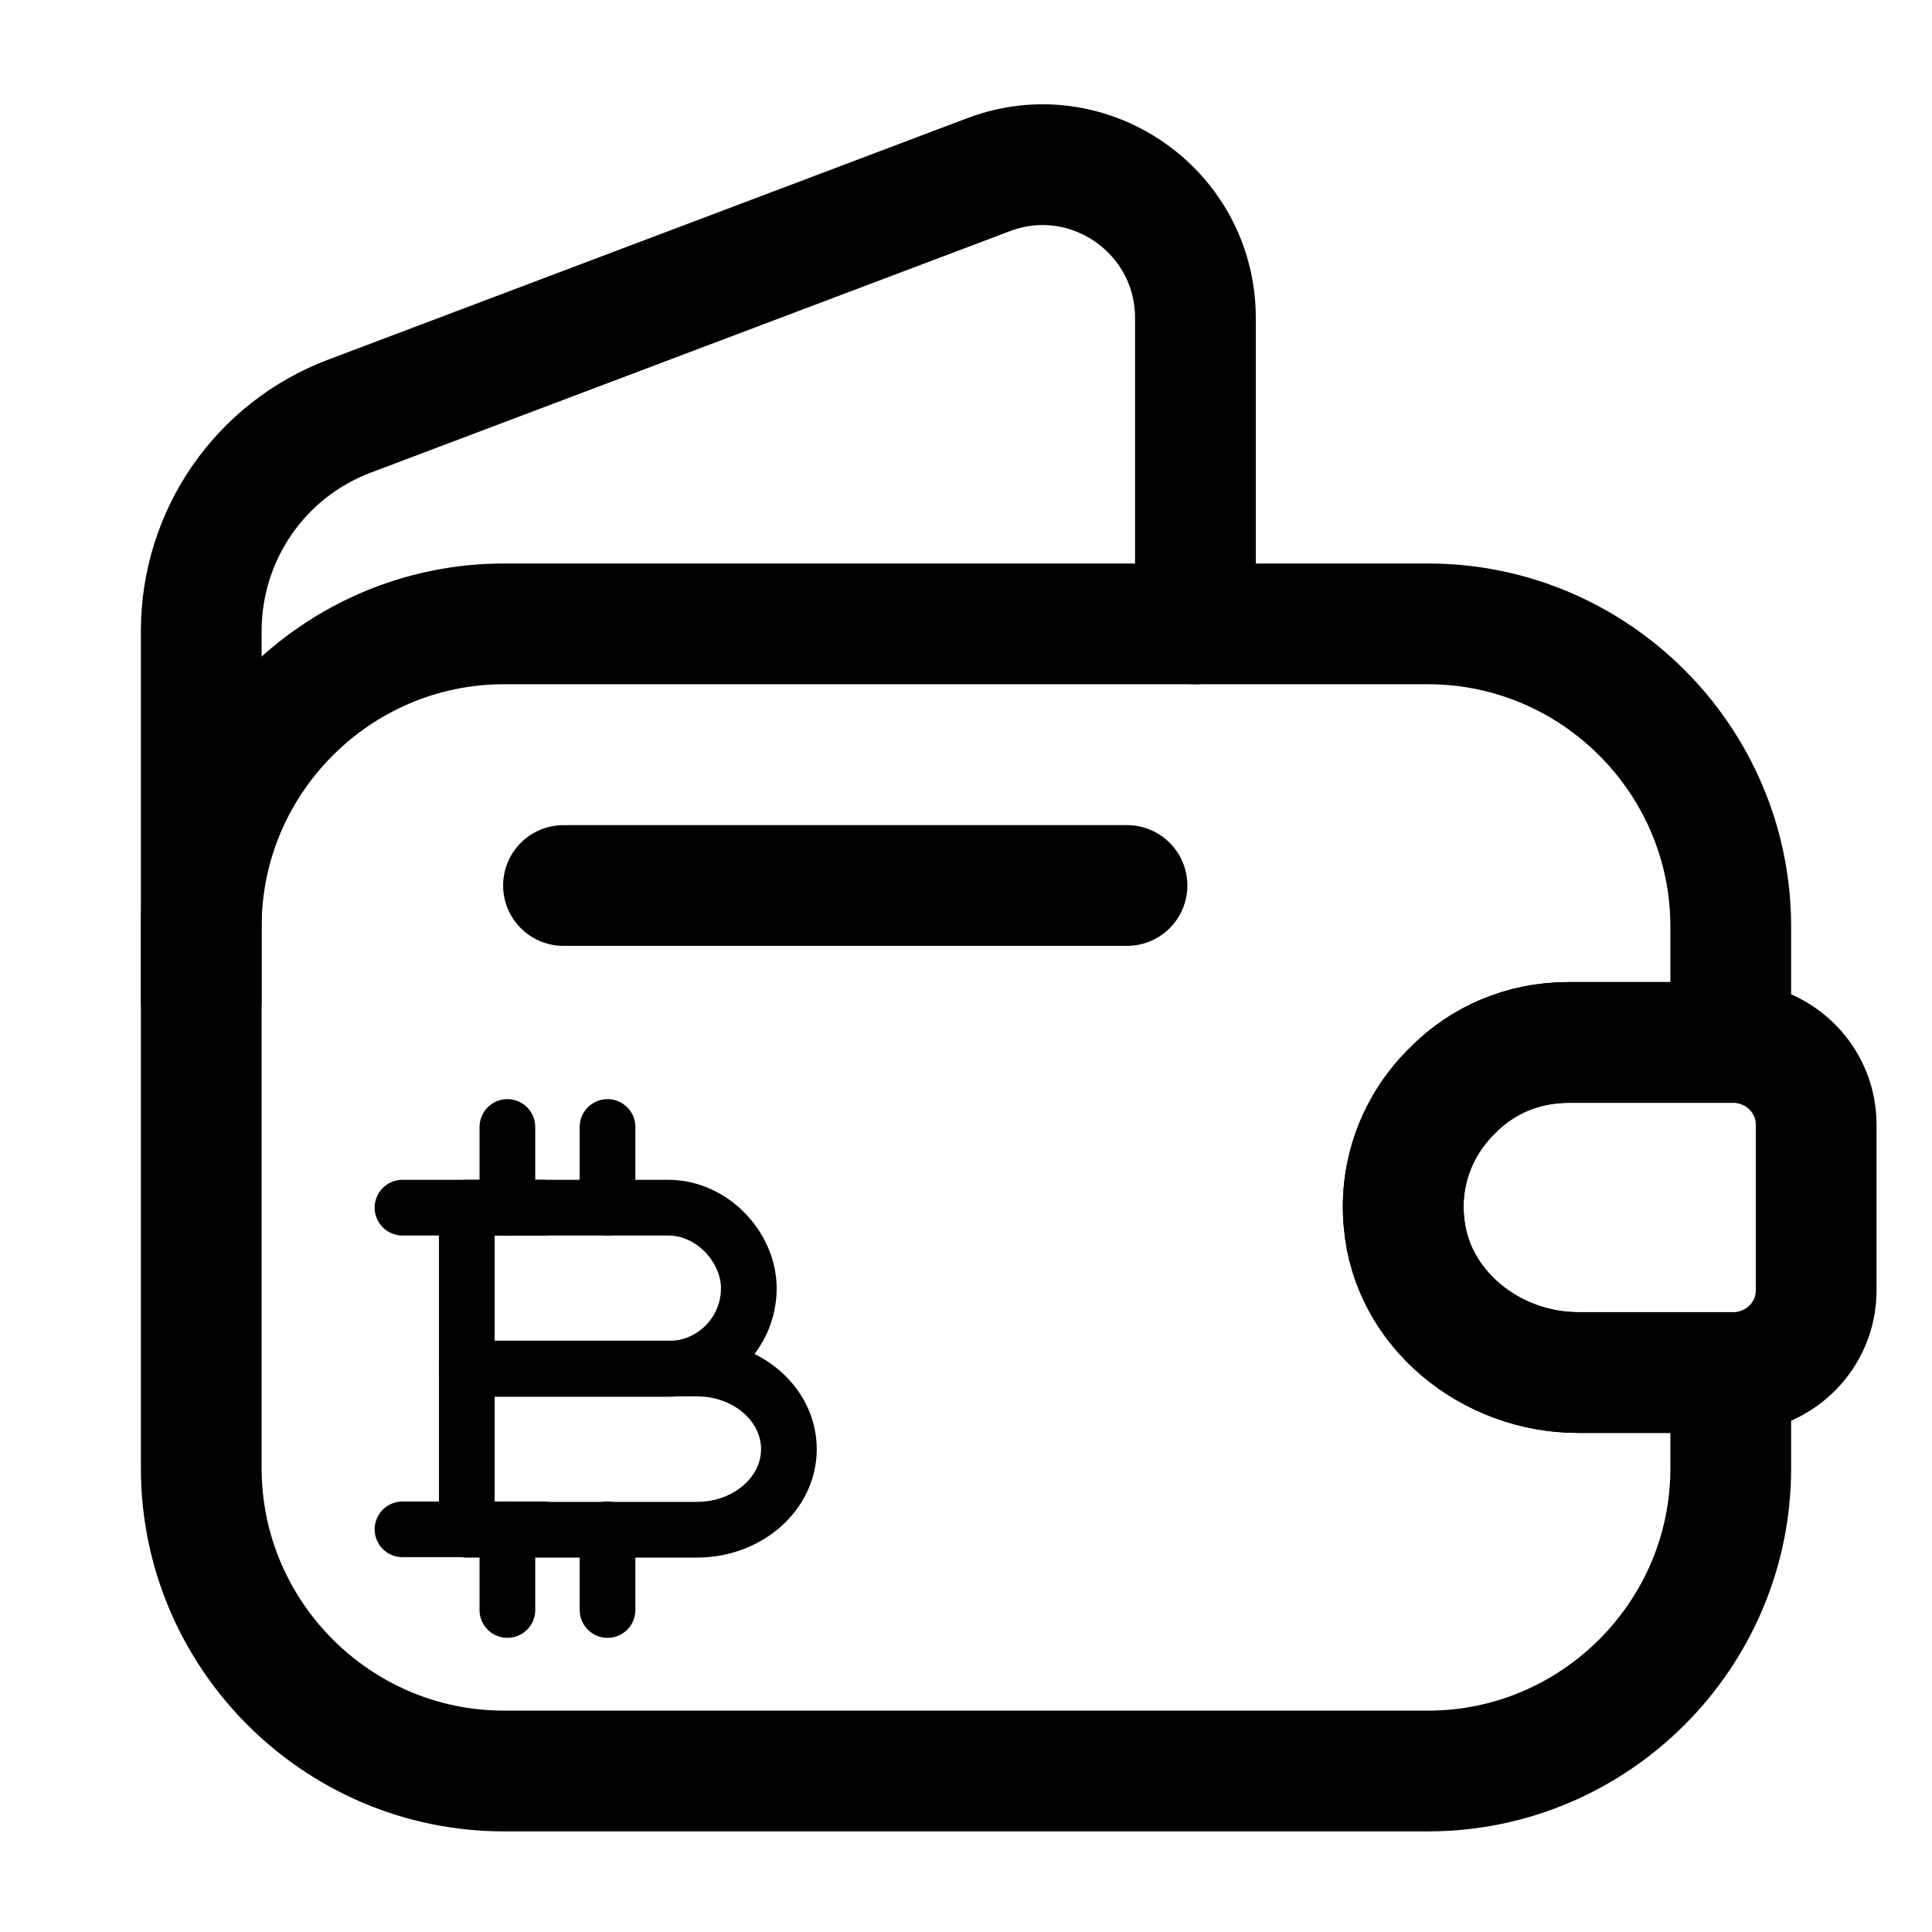 <svg width="24" height="24" viewBox="0 0 24 24" fill="none" xmlns="http://www.w3.org/2000/svg">
<path d="M18.04 13.55C17.62 13.96 17.38 14.55 17.44 15.18C17.53 16.26 18.52 17.05 19.6 17.05H21.5V18.24C21.5 20.31 19.81 22 17.74 22H6.26C4.19 22 2.5 20.31 2.5 18.24V11.51C2.5 9.44 4.19 7.75 6.26 7.75H17.74C19.81 7.75 21.5 9.44 21.5 11.51V12.95H19.48C18.92 12.95 18.41 13.17 18.04 13.55Z" stroke="black" stroke-width="1.5" stroke-linecap="round" stroke-linejoin="round"/>
<path d="M2.5 12.41V7.84C2.5 6.65 3.23 5.59 4.34 5.17L12.28 2.17C13.52 1.7 14.85 2.62 14.85 3.95V7.75" stroke="black" stroke-width="1.5" stroke-linecap="round" stroke-linejoin="round"/>
<path d="M22.561 13.97V16.03C22.561 16.58 22.121 17.03 21.561 17.05H19.601C18.521 17.05 17.531 16.26 17.441 15.18C17.381 14.55 17.621 13.96 18.041 13.55C18.411 13.17 18.921 12.95 19.481 12.95H21.561C22.121 12.97 22.561 13.42 22.561 13.97Z" stroke="black" stroke-width="1.5" stroke-linecap="round" stroke-linejoin="round"/>
<path d="M5.799 15.002H8.3C8.854 15.002 9.302 15.5 9.302 16.003C9.302 16.557 8.854 17.005 8.3 17.005H5.799V15.002Z" stroke="black" stroke-width="0.692" stroke-miterlimit="10" stroke-linecap="round" stroke-linejoin="round"/>
<path d="M5.799 17H8.656C9.288 17 9.8 17.448 9.8 18.002C9.8 18.555 9.288 19.003 8.656 19.003H5.799V17Z" stroke="black" stroke-width="0.692" stroke-miterlimit="10" stroke-linecap="round" stroke-linejoin="round"/>
<path d="M7.547 18.998V20" stroke="black" stroke-width="0.692" stroke-miterlimit="10" stroke-linecap="round" stroke-linejoin="round"/>
<path d="M6.303 18.998V20" stroke="black" stroke-width="0.692" stroke-miterlimit="10" stroke-linecap="round" stroke-linejoin="round"/>
<path d="M7.547 14V15.002" stroke="black" stroke-width="0.692" stroke-miterlimit="10" stroke-linecap="round" stroke-linejoin="round"/>
<path d="M6.303 14V15.002" stroke="black" stroke-width="0.692" stroke-miterlimit="10" stroke-linecap="round" stroke-linejoin="round"/>
<path d="M6.749 15.002H5" stroke="black" stroke-width="0.692" stroke-miterlimit="10" stroke-linecap="round" stroke-linejoin="round"/>
<path d="M6.749 18.998H5" stroke="black" stroke-width="0.692" stroke-miterlimit="10" stroke-linecap="round" stroke-linejoin="round"/>
<path d="M7 11H14" stroke="black" stroke-width="1.5" stroke-linecap="round" stroke-linejoin="round"/>
</svg>
